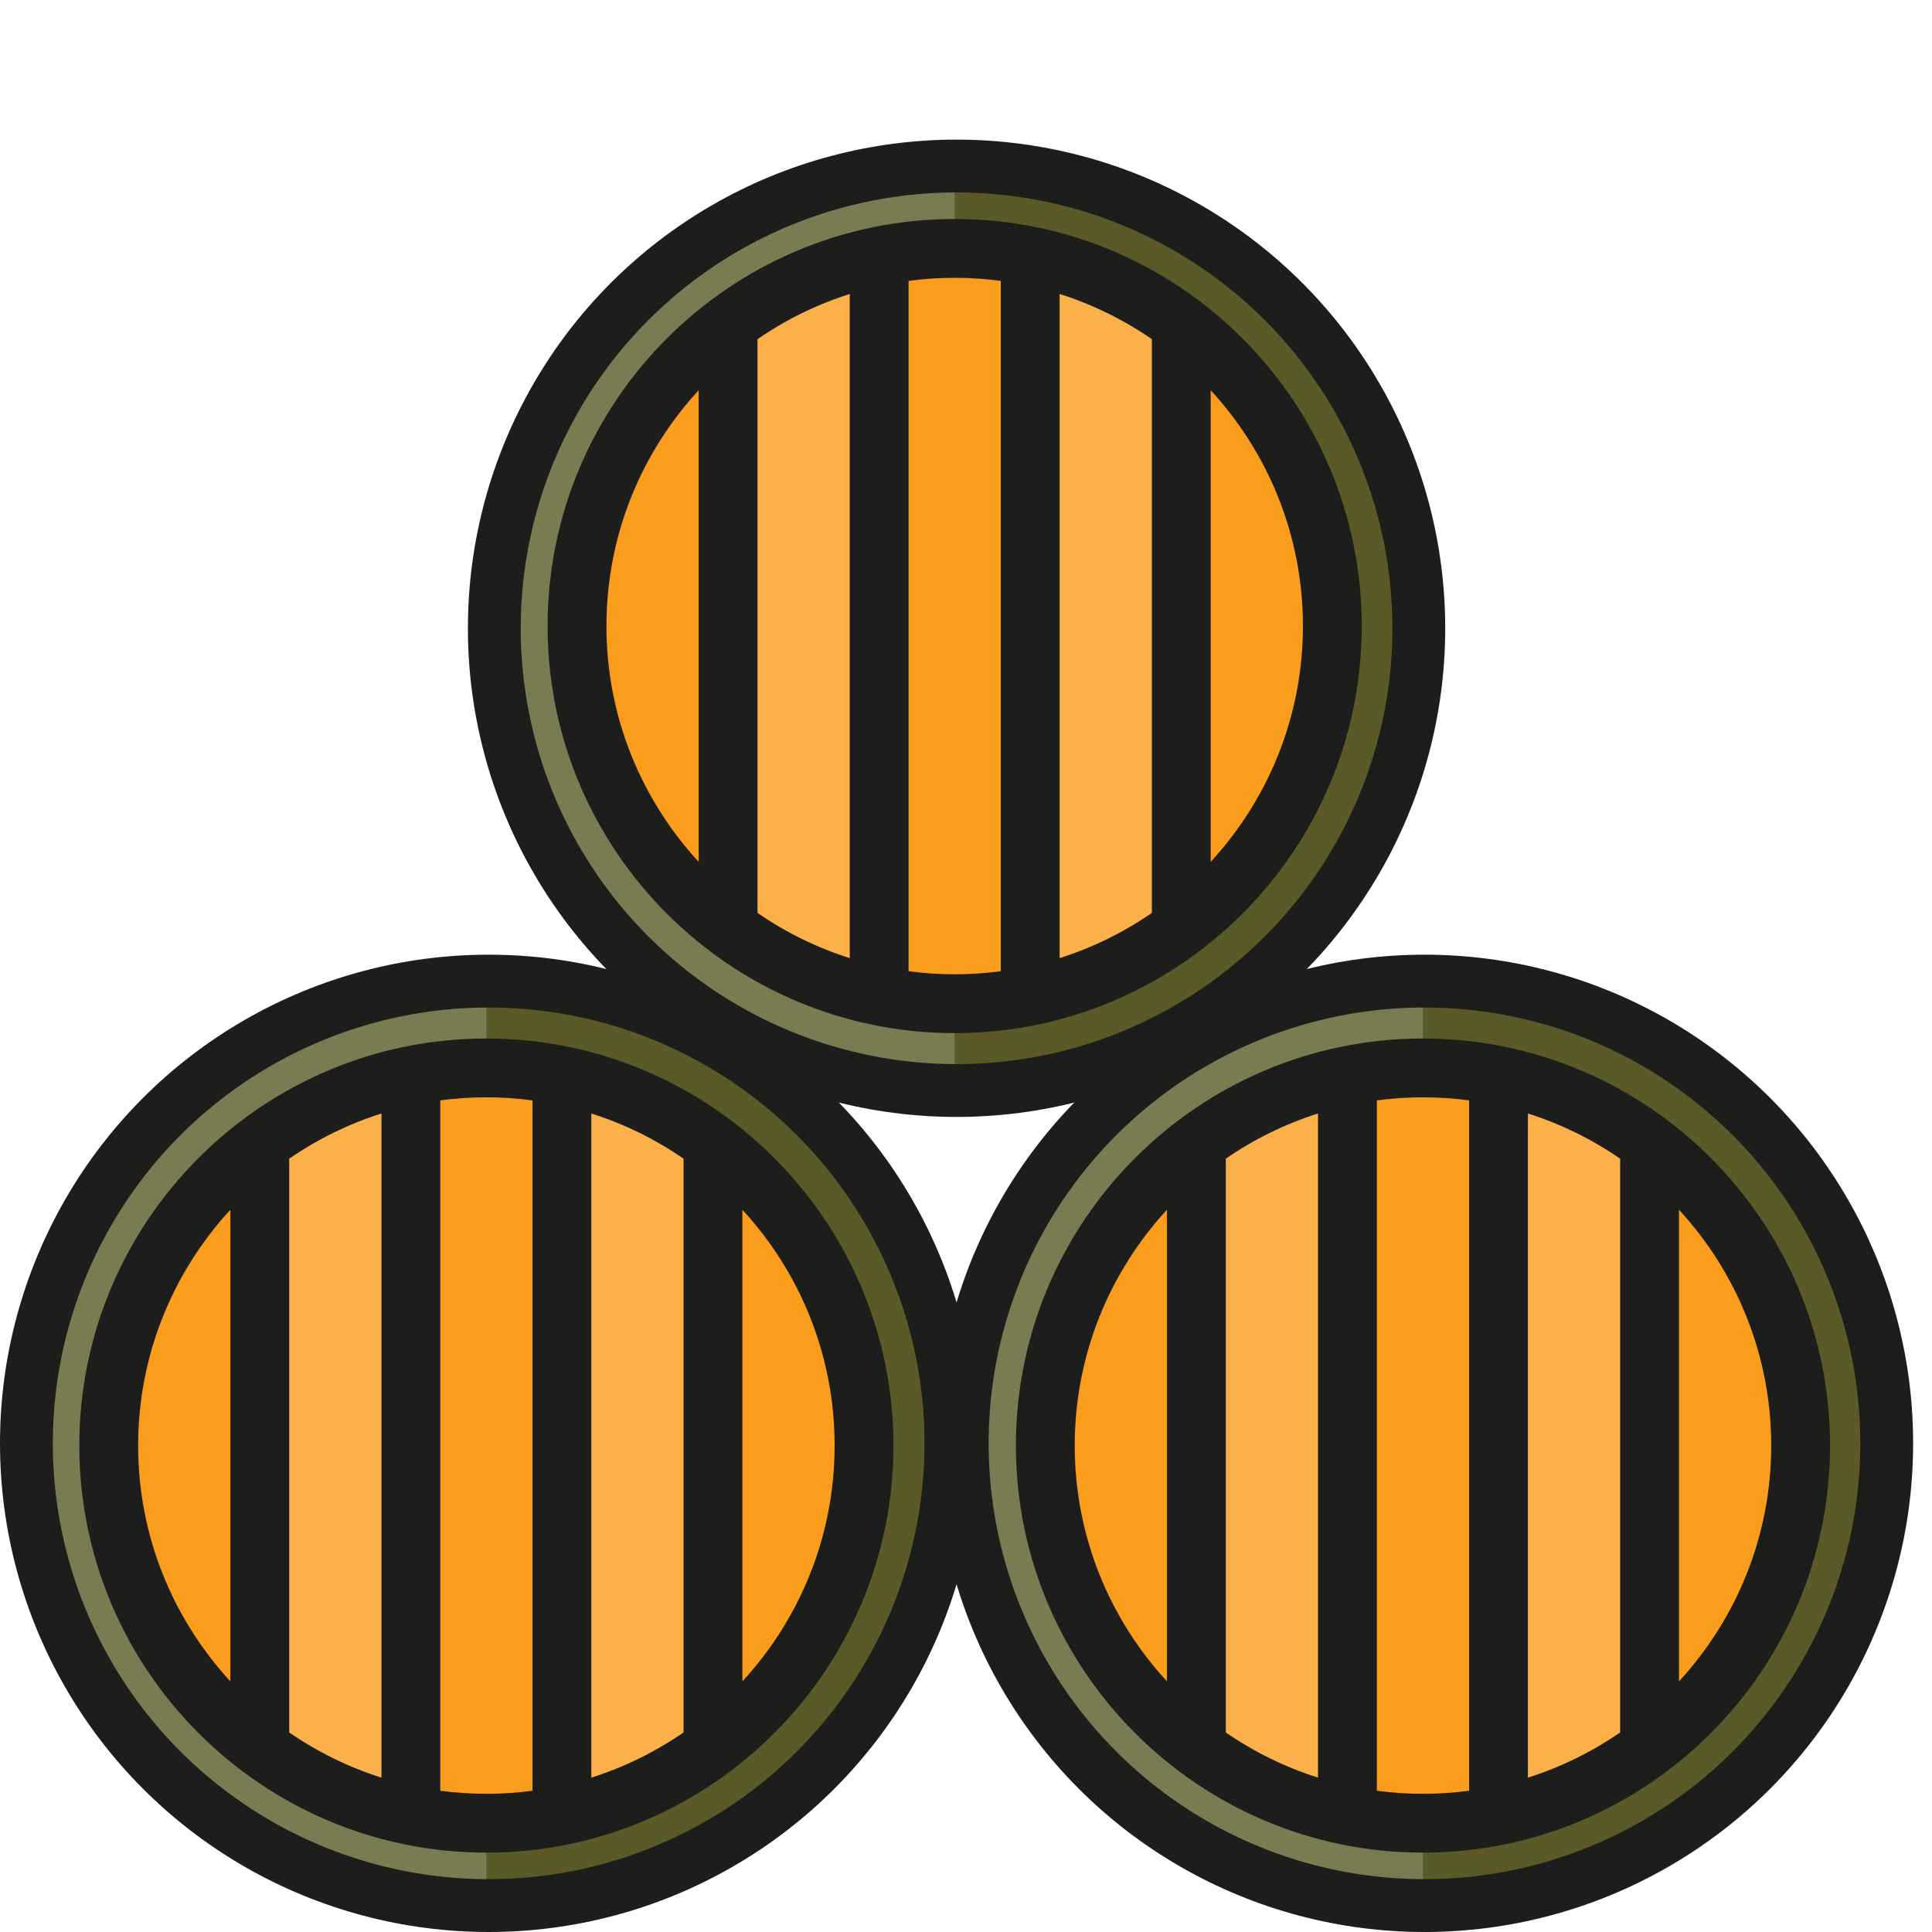 <svg width="512" height="512" viewBox="0 0 512 512" fill="none" xmlns="http://www.w3.org/2000/svg">
<g id="barrel-svgrepo-com 1" clip-path="url(#clip0)">
<g id="Barril2De">
<path id="Vector" d="M377.107 507.194C445.648 507.194 501.211 451.631 501.211 383.09C501.211 314.549 445.648 258.986 377.107 258.986C308.566 258.986 253.003 314.549 253.003 383.09C253.003 451.631 308.566 507.194 377.107 507.194Z" fill="#7B7B53"/>
<path id="Vector_2" d="M377.102 258.986C445.642 258.986 501.205 314.548 501.205 383.089C501.205 451.63 445.642 507.192 377.102 507.192" fill="#5A5A28"/>
<path id="Vector_3" d="M377.107 483.175C432.382 483.175 477.192 438.365 477.192 383.09C477.192 327.815 432.382 283.005 377.107 283.005C321.832 283.005 277.022 327.815 277.022 383.09C277.022 438.365 321.832 483.175 377.107 483.175Z" fill="#FA9C1C"/>
<path id="Vector_4" d="M357.086 483.172L317.053 459.152V299.019L357.086 283.006V483.172Z" fill="#FBB049"/>
<path id="Vector_5" d="M397.119 483.172L437.153 459.152V299.019L397.119 283.006V483.172Z" fill="#FBB049"/>
<path id="Vector_6" d="M377.103 275.211C317.619 275.211 269.225 323.605 269.225 383.088C269.225 442.572 317.618 490.966 377.103 490.966C436.586 490.966 484.98 442.573 484.98 383.088C484.979 323.605 436.586 275.211 377.103 275.211ZM429.358 459.115C421.922 464.243 413.701 468.309 404.913 471.092V295.086C413.7 297.869 421.92 301.936 429.358 307.063V459.115ZM324.848 307.063C332.284 301.936 340.504 297.869 349.29 295.086V471.091C340.503 468.308 332.284 464.241 324.848 459.114V307.063ZM284.815 383.088C284.815 359.002 294.094 337.046 309.26 320.595V445.581C294.094 429.131 284.815 407.174 284.815 383.088ZM364.881 474.566V291.611C368.881 291.08 372.96 290.8 377.103 290.8C381.246 290.8 385.324 291.08 389.324 291.611V474.566C385.324 475.097 381.245 475.377 377.103 475.377C372.96 475.377 368.881 475.098 364.881 474.566ZM444.947 445.582V320.597C460.112 337.048 469.391 359.005 469.391 383.09C469.39 407.174 460.112 429.131 444.947 445.582Z" fill="#1D1D1B"/>
<circle id="Ellipse 2" cx="377.5" cy="382.5" r="122.5" stroke="#1D1D1B" stroke-width="14"/>
</g>
<g id="Barril2Iz">
<path id="Vector_7" d="M128.899 507.194C197.44 507.194 253.003 451.631 253.003 383.09C253.003 314.549 197.44 258.986 128.899 258.986C60.358 258.986 4.795 314.549 4.795 383.09C4.795 451.631 60.358 507.194 128.899 507.194Z" fill="#7B7B53"/>
<path id="Vector_8" d="M128.898 258.986C197.438 258.986 253.001 314.548 253.001 383.089C253.001 451.63 197.438 507.192 128.898 507.192" fill="#5A5A28"/>
<path id="Vector_9" d="M128.899 483.175C184.174 483.175 228.984 438.365 228.984 383.09C228.984 327.815 184.174 283.005 128.899 283.005C73.624 283.005 28.814 327.815 28.814 383.09C28.814 438.365 73.624 483.175 128.899 483.175Z" fill="#FA9C1C"/>
<path id="Vector_10" d="M108.881 483.172L68.847 459.152V299.019L108.881 283.006V483.172Z" fill="#FBB049"/>
<path id="Vector_11" d="M148.914 483.172L188.947 459.152V299.019L148.914 283.006V483.172Z" fill="#FBB049"/>
<path id="Vector_12" d="M128.897 275.211C69.414 275.211 21.02 323.605 21.02 383.088C21.02 442.572 69.413 490.966 128.897 490.966C188.381 490.966 236.775 442.573 236.775 383.088C236.775 323.605 188.381 275.211 128.897 275.211ZM181.151 459.115C173.715 464.242 165.495 468.309 156.709 471.092V295.087C165.496 297.87 173.715 301.937 181.151 307.064V459.115ZM76.642 307.064C84.078 301.936 92.299 297.87 101.087 295.087V471.093C92.3 468.31 84.08 464.243 76.642 459.116C76.642 459.116 76.642 307.064 76.642 307.064ZM36.609 383.088C36.609 359.003 45.887 337.047 61.053 320.595V445.58C45.888 429.131 36.609 407.174 36.609 383.088ZM116.675 474.566V291.611C120.675 291.08 124.754 290.8 128.896 290.8C133.038 290.8 137.118 291.08 141.118 291.611V474.566C137.118 475.097 133.039 475.377 128.896 475.377C124.754 475.377 120.676 475.098 116.675 474.566ZM196.741 445.582V320.595C211.907 337.046 221.186 359.003 221.186 383.088C221.185 407.174 211.906 429.131 196.741 445.582Z" fill="#1D1D1B"/>
<circle id="Ellipse 2_2" cx="129.5" cy="382.5" r="122.5" stroke="#1D1D1B" stroke-width="14"/>
</g>
<g id="Barril1">
<path id="Vector_13" d="M253.003 290.018C321.544 290.018 377.107 234.455 377.107 165.914C377.107 97.373 321.544 41.81 253.003 41.81C184.462 41.81 128.899 97.373 128.899 165.914C128.899 234.455 184.462 290.018 253.003 290.018Z" fill="#7B7B53"/>
<path id="Vector_14" d="M252.999 41.807C321.539 41.807 377.102 97.369 377.102 165.91C377.102 234.451 321.54 290.013 252.999 290.013" fill="#5A5A28"/>
<path id="Vector_15" d="M253.003 265.999C308.278 265.999 353.088 221.189 353.088 165.914C353.088 110.639 308.278 65.829 253.003 65.829C197.728 65.829 152.918 110.639 152.918 165.914C152.918 221.189 197.728 265.999 253.003 265.999Z" fill="#FA9C1C"/>
<path id="Vector_16" d="M232.983 265.993L192.95 241.973V81.84L232.983 65.827V265.993Z" fill="#FBB049"/>
<path id="Vector_17" d="M273.017 265.993L313.05 241.973V81.84L273.017 65.827V265.993Z" fill="#FBB049"/>
<path id="Vector_18" d="M252.999 58.033C193.515 58.033 145.121 106.426 145.121 165.91C145.121 225.394 193.514 273.788 252.999 273.788C312.484 273.788 360.877 225.394 360.877 165.91C360.878 106.426 312.484 58.033 252.999 58.033ZM305.255 241.935C297.819 247.062 289.599 251.129 280.813 253.912V77.907C289.6 80.69 297.819 84.757 305.255 89.884V241.935ZM200.745 89.884C208.181 84.757 216.401 80.69 225.189 77.907V253.912C216.402 251.129 208.183 247.062 200.745 241.935V89.884ZM160.712 165.91C160.712 141.825 169.991 119.869 185.157 103.417V228.403C169.99 211.952 160.712 189.996 160.712 165.91ZM240.778 257.388V74.433C244.778 73.902 248.857 73.622 253 73.622C257.144 73.622 261.222 73.902 265.222 74.433V257.388C261.222 257.919 257.143 258.199 253 258.199C248.857 258.198 244.778 257.919 240.778 257.388ZM320.845 228.403V103.417C336.011 119.868 345.29 141.825 345.29 165.91C345.288 189.996 336.01 211.952 320.845 228.403Z" fill="#1D1D1B"/>
<circle id="Ellipse 1" cx="253.5" cy="166.5" r="122.5" stroke="#1D1D1B" stroke-width="14"/>
</g>
</g>
<defs>
<clipPath id="clip0">
<rect width="511.999" height="511.999" fill="white"/>
</clipPath>
</defs>
</svg>
